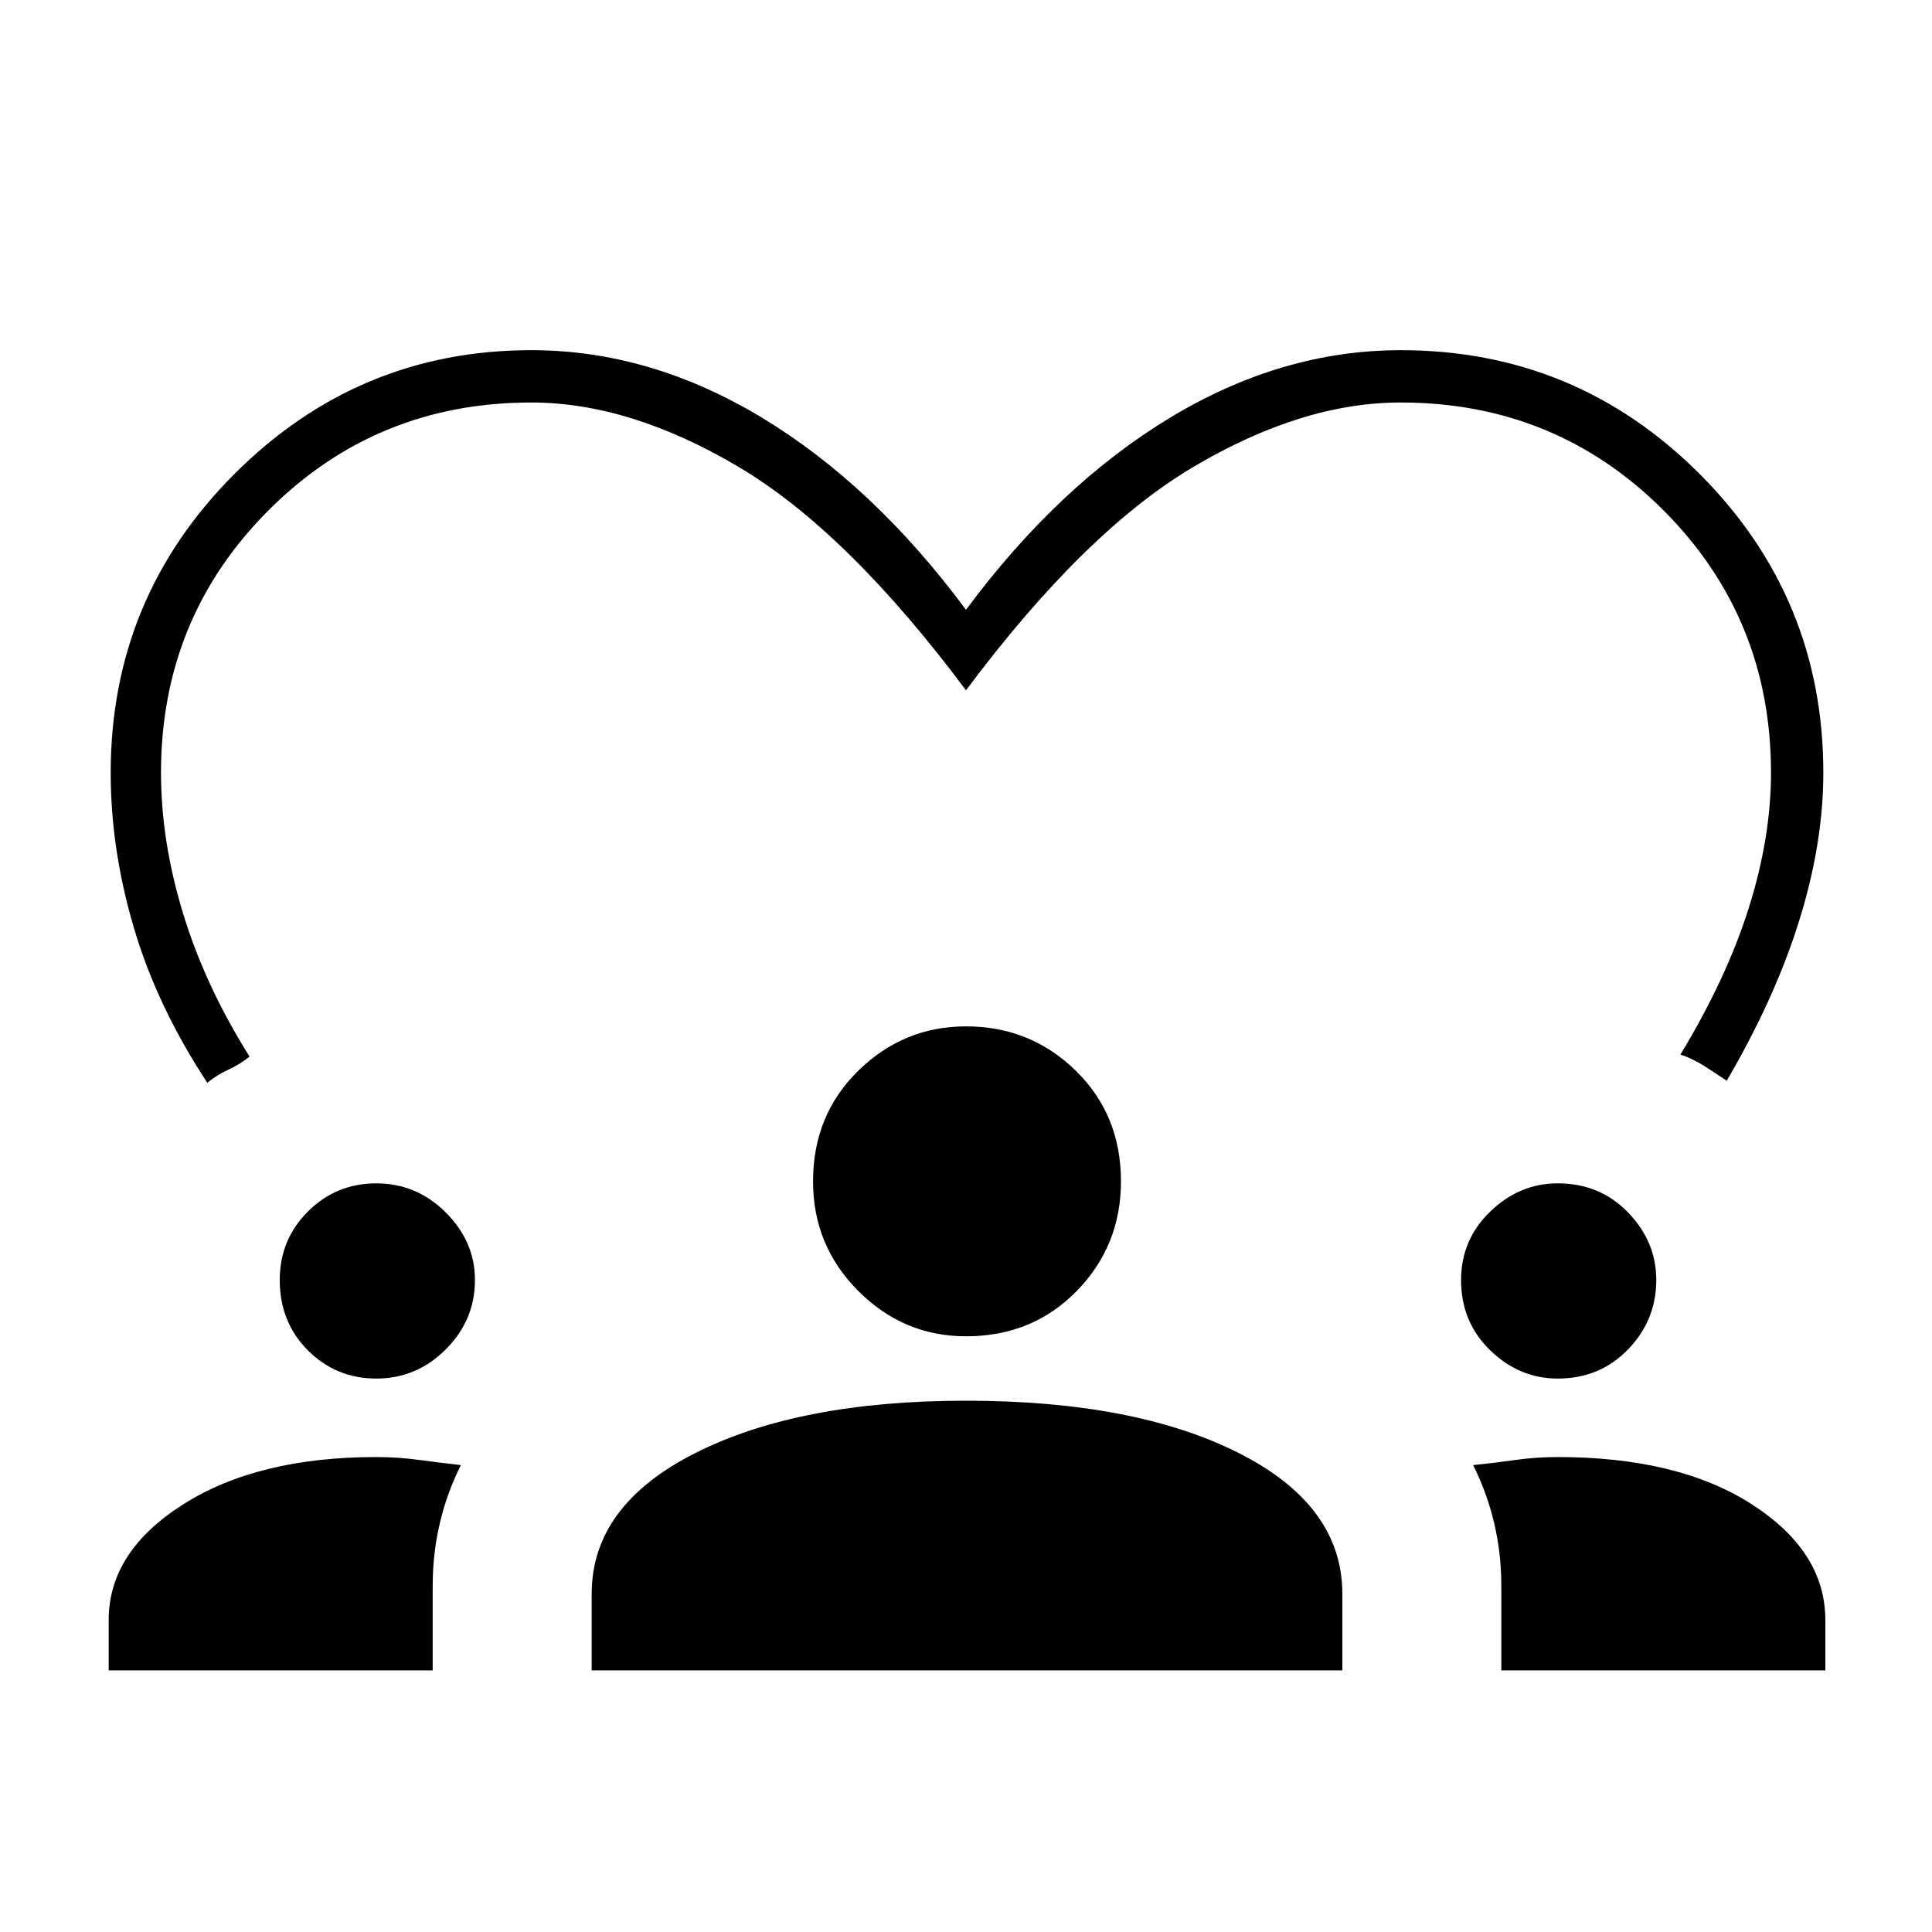 <svg xmlns="http://www.w3.org/2000/svg" height="24" width="24"><path d="M2.575 13.45q-.625-.95-.912-1.925-.288-.975-.288-1.925 0-2.175 1.538-3.713Q4.45 4.35 6.6 4.35q1.475 0 2.863.837Q10.85 6.025 12 7.575q1.15-1.55 2.538-2.388 1.387-.837 2.862-.837 2.175 0 3.713 1.537Q22.65 7.425 22.65 9.6q0 .875-.3 1.838-.3.962-.9 1.987-.15-.1-.287-.188-.138-.087-.288-.137.575-.95.85-1.825T22 9.6q0-1.925-1.337-3.262Q19.325 5 17.4 5q-1.225 0-2.575.8T12 8.575Q10.525 6.6 9.175 5.8 7.825 5 6.6 5 4.675 5 3.337 6.338 2 7.675 2 9.6q0 .85.275 1.75t.825 1.775q-.125.1-.262.162-.138.063-.263.163Zm-1.225 7.3v-.625q0-.85.925-1.437.925-.588 2.4-.588.275 0 .55.038.275.037.5.062-.175.35-.262.725-.088.375-.088.775v1.05Zm6 0v-.95q0-1.1 1.288-1.75Q9.925 17.4 12 17.4q2.1 0 3.388.65 1.287.65 1.287 1.75v.95Zm11.3 0V19.7q0-.4-.088-.775-.087-.375-.262-.725.25-.025.512-.062.263-.038.538-.038 1.5 0 2.413.588.912.587.912 1.437v.625ZM4.675 17.125q-.5 0-.85-.35t-.35-.875q0-.5.35-.85t.85-.35q.5 0 .863.362.362.363.362.838 0 .5-.362.862-.363.363-.863.363Zm14.675 0q-.475 0-.837-.35-.363-.35-.363-.875 0-.5.363-.85.362-.35.837-.35.525 0 .875.362.35.363.35.838 0 .5-.35.862-.35.363-.875.363ZM12 16.6q-.775 0-1.337-.562-.563-.563-.563-1.363 0-.825.563-1.375.562-.55 1.337-.55.8 0 1.363.55.562.55.562 1.375 0 .8-.55 1.363-.55.562-1.375.562Z"/></svg>